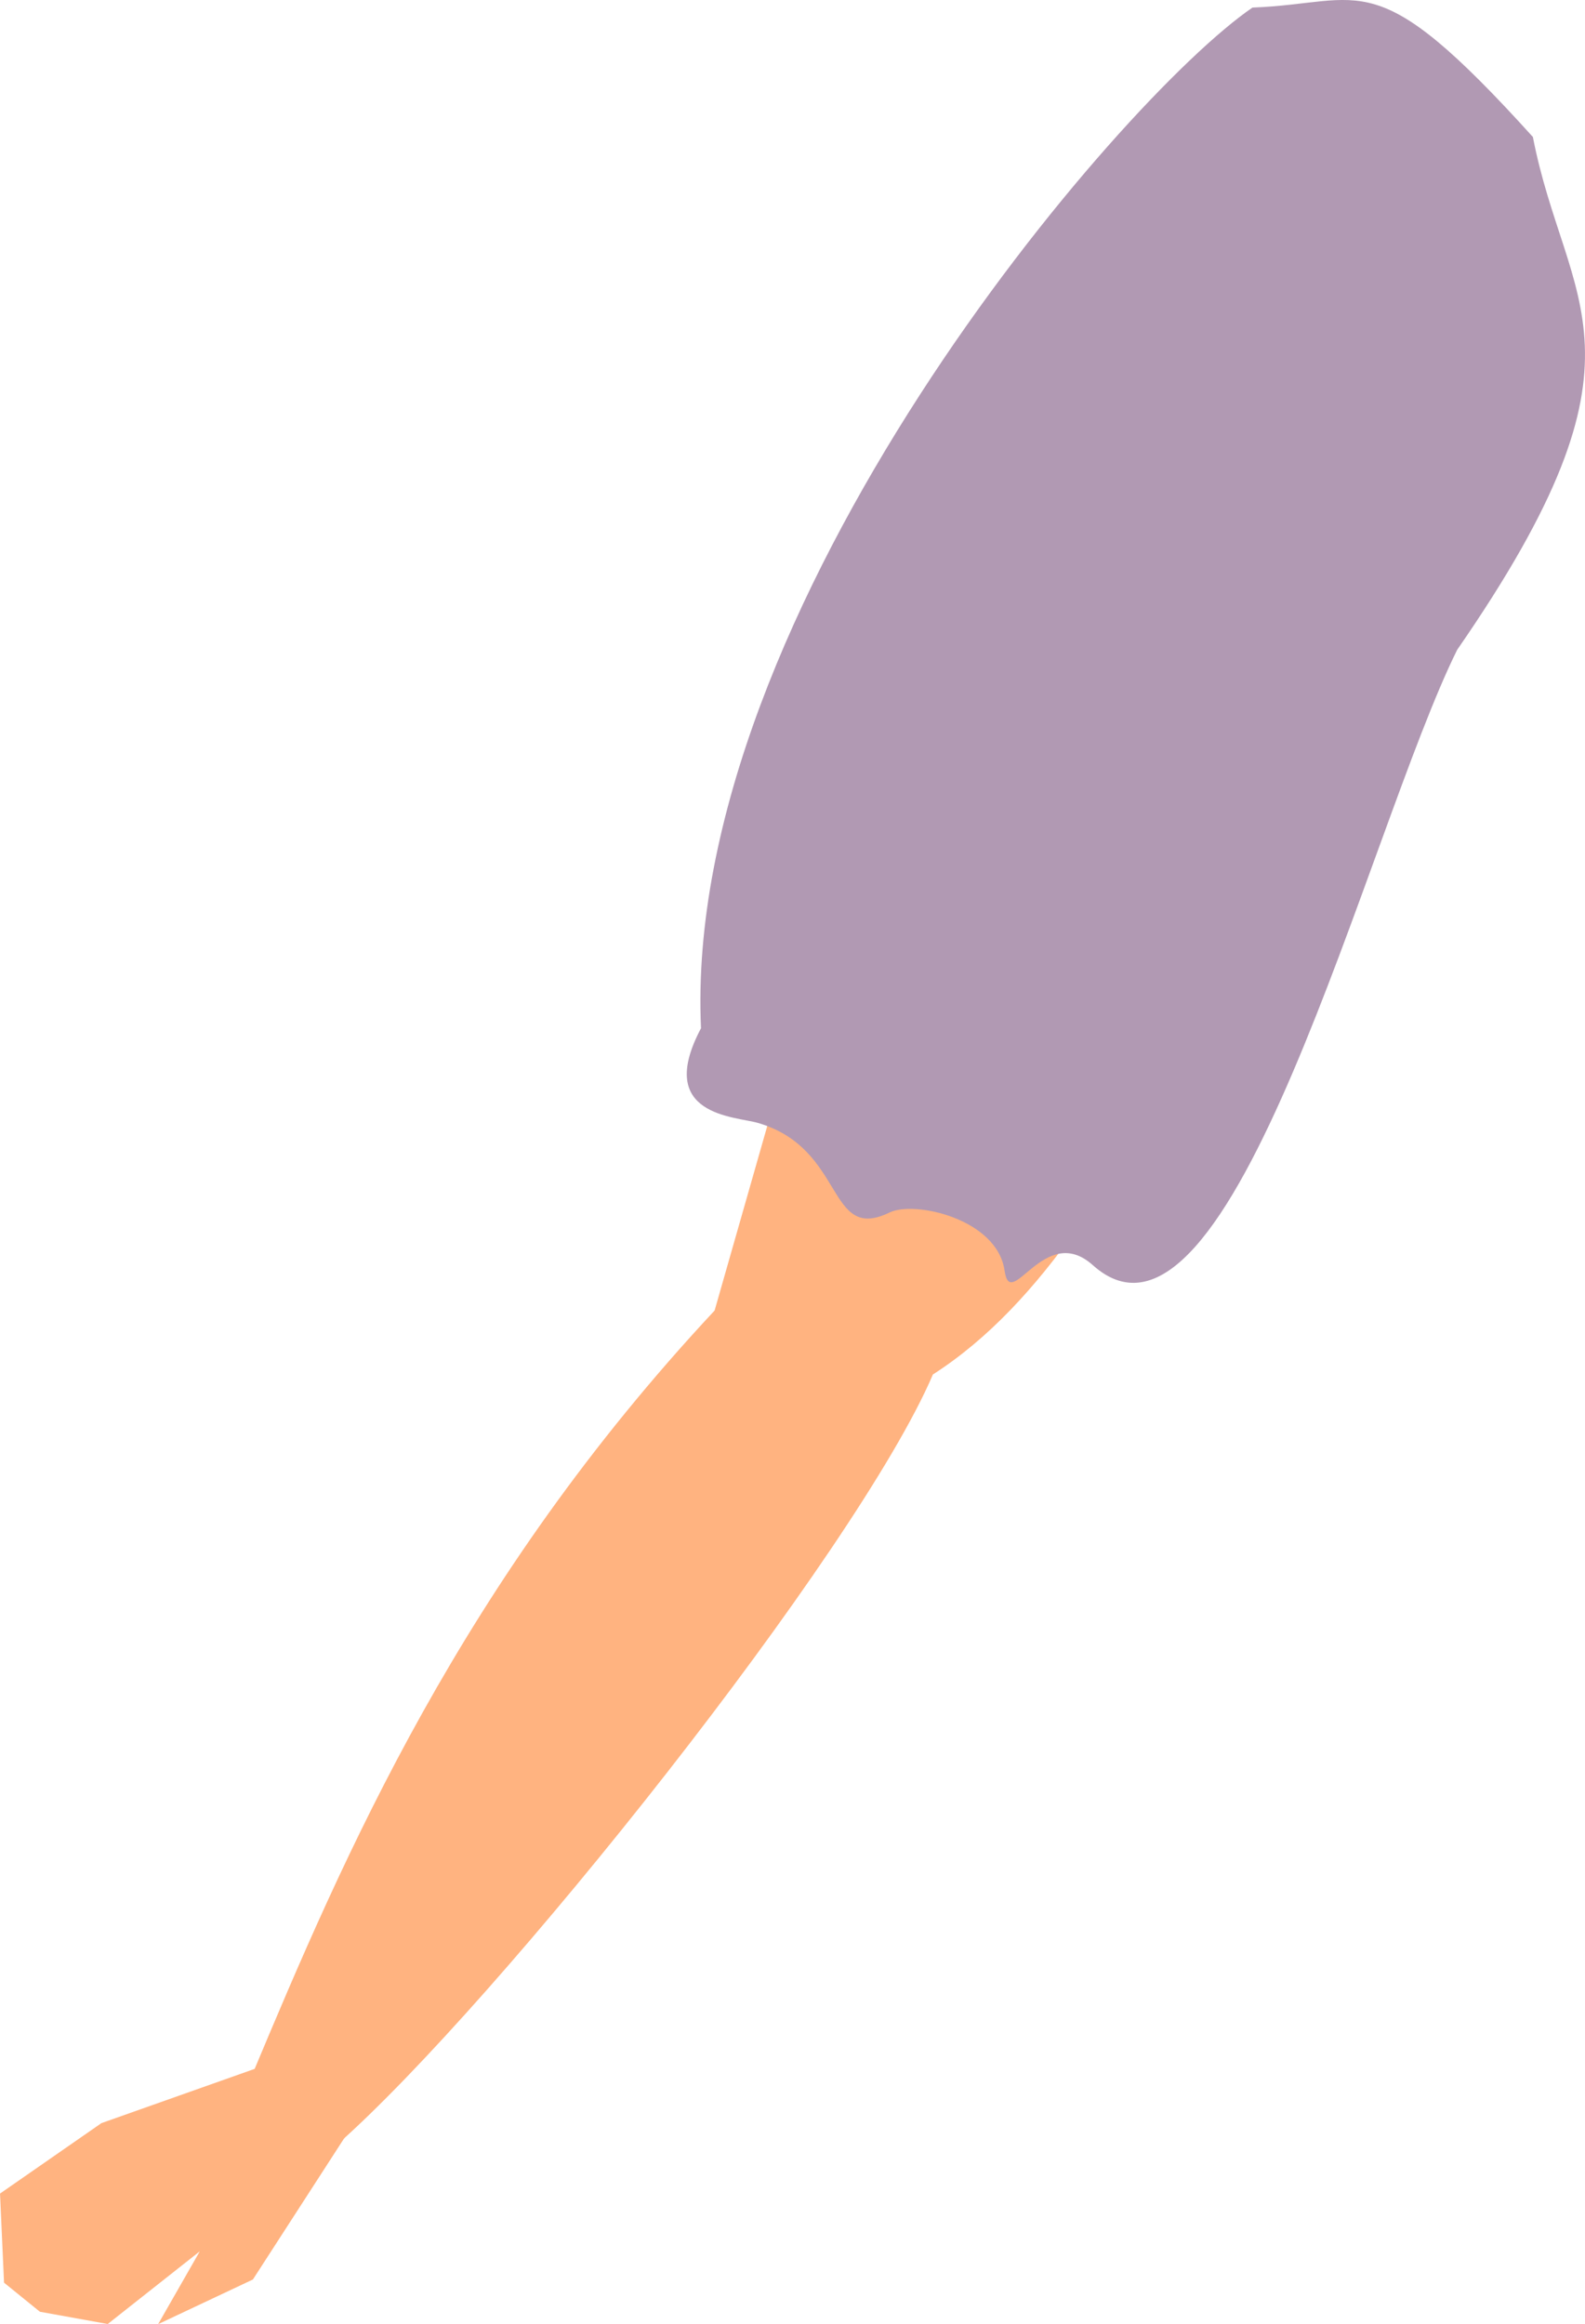 <?xml version="1.0" encoding="UTF-8" standalone="no"?>
<svg
   xmlns:dc="http://purl.org/dc/elements/1.1/"
   xmlns:cc="http://creativecommons.org/ns#"
   xmlns:rdf="http://www.w3.org/1999/02/22-rdf-syntax-ns#"
   xmlns:svg="http://www.w3.org/2000/svg"
   xmlns="http://www.w3.org/2000/svg"
   xmlns:sodipodi="http://sodipodi.sourceforge.net/DTD/sodipodi-0.dtd"
   xmlns:inkscape="http://www.inkscape.org/namespaces/inkscape"
   sodipodi:docname="reka1.svg"
   inkscape:version="1.0 (4035a4fb49, 2020-05-01)"
   id="svg8"
   version="1.1"
   viewBox="0 0 60.827 89.179"
   height="89.179mm"
   width="60.827mm"
   inkscape:export-filename="C:\Users\260862\Desktop\bartender.png"
   inkscape:export-xdpi="241.905"
   inkscape:export-ydpi="241.905">
  <defs
     id="defs2">
    <clipPath
       id="clipPath4045"
       clipPathUnits="userSpaceOnUse">
      <path
         sodipodi:nodetypes="cccccc"
         id="path4047"
         d="M 87.197,57.598 C 88.696,71.31 86.336,84.021 68.798,92.797 L 14.4,175.728 -18.399,142.395 27.466,50.665 Z"
         style="fill:none;stroke:#000000;stroke-width:0.265px;stroke-linecap:butt;stroke-linejoin:miter;stroke-opacity:1" />
    </clipPath>
  </defs>
  <sodipodi:namedview
     inkscape:window-maximized="1"
     inkscape:window-y="-9"
     inkscape:window-x="-9"
     inkscape:window-height="1001"
     inkscape:window-width="1920"
     inkscape:snap-global="false"
     inkscape:object-nodes="true"
     inkscape:snap-others="true"
     showgrid="false"
     inkscape:document-rotation="0"
     inkscape:current-layer="layer4"
     inkscape:document-units="mm"
     inkscape:cy="340.74972"
     inkscape:cx="-54.020543"
     inkscape:zoom="0.58981275"
     inkscape:pageshadow="2"
     inkscape:pageopacity="0.0"
     borderopacity="1.0"
     bordercolor="#666666"
     pagecolor="#ffffff"
     id="base"
     showguides="true"
     inkscape:guide-bbox="true" />
  <g
     transform="translate(-37.316,-68.914)"
     inkscape:groupmode="layer"
     id="layer4"
     inkscape:label="head"
     style="display:inline" />
  <g
     transform="translate(-37.316,-68.914)"
     inkscape:groupmode="layer"
     id="layer5"
     inkscape:label="left_leg"
     style="display:inline" />
  <g
     transform="translate(-37.316,-68.914)"
     inkscape:groupmode="layer"
     id="layer6"
     inkscape:label="right_leg"
     style="display:inline" />
  <g
     transform="translate(-37.316,-68.914)"
     id="layer1"
     inkscape:groupmode="layer"
     inkscape:label="torso"
     style="display:inline" />
  <g
     sodipodi:insensitive="true"
     transform="translate(-37.316,-68.914)"
     inkscape:groupmode="layer"
     id="layer2"
     inkscape:label="left_arm"
     style="display:inline">
    <g
       id="g1360"
       inkscape:transform-center-x="28.721729"
       inkscape:transform-center-y="24.775824"
       transform="rotate(5.099,90.327,79.077)">
      <path
         inkscape:transform-center-y="57.040074"
         inkscape:transform-center-x="53.169526"
         sodipodi:nodetypes="ccccccccccc"
         style="display:inline;fill:#ffb380;fill-opacity:1;stroke:none;stroke-width:0.311;stroke-linecap:butt;stroke-linejoin:miter;stroke-miterlimit:4;stroke-dasharray:none;stroke-opacity:1"
         d="m 57.12,154.12 -3.057,5.802 -3.47,2.03 1.343,-2.925 -3.27,3.091 -2.634,-0.237 -1.471,-0.989 -0.457,-3.392 3.636,-3.038 7.523,-3.443 z"
         id="path1029-3" />
      <g
         id="g3661-9"
         inkscape:transform-center-x="19.89807"
         inkscape:transform-center-y="21.793453"
         transform="rotate(54.459,107.467,-5.59)"
         style="display:inline">
        <path
           sodipodi:nodetypes="ccccccc"
           id="path3640-6"
           d="m 163.75,70.809 c 6.6,10.795 8.779,12.893 24.274,29.151 4.055,13.661 10.788,22.815 16.327,30.206 l 3.923,-1.513 c -1.567,-8.046 -9.482,-28.695 -13.889,-34.672 -0.399,-10.109 -11.673,-20.577 -16.515,-33.86 -7.69,2.503 -10.852,4.295 -14.12,10.689 z"
           style="fill:#ffb380;fill-opacity:1;stroke:none;stroke-width:0.265px;stroke-linecap:butt;stroke-linejoin:miter;stroke-opacity:1" />
        <path
           sodipodi:nodetypes="cccssssccc"
           id="path3636-5"
           d="m 155.381,56.833 c 2.051,-3.814 0.795,-4.915 9.732,-6.761 6.262,2.214 9.642,-0.154 15.493,12.475 4.246,6.491 20.041,21.86 13.271,24.018 -2.381,0.759 -0.005,3.655 -1.535,3.026 -1.859,-0.764 -4.075,1.616 -4.158,2.671 -0.214,2.696 -2.954,0.201 -5.522,2.617 -0.665,0.626 -2.241,3.291 -4.24,0.044 -14.207,-7.498 -22.623,-31.915 -23.042,-38.091 z"
           style="fill:#b199b3;fill-opacity:1;stroke:none;stroke-width:0.265px;stroke-linecap:butt;stroke-linejoin:miter;stroke-opacity:1" />
      </g>
    </g>
  </g>
  <g
     transform="translate(-37.316,-68.914)"
     inkscape:groupmode="layer"
     id="layer3"
     inkscape:label="right_arm"
     style="display:inline" />
</svg>
